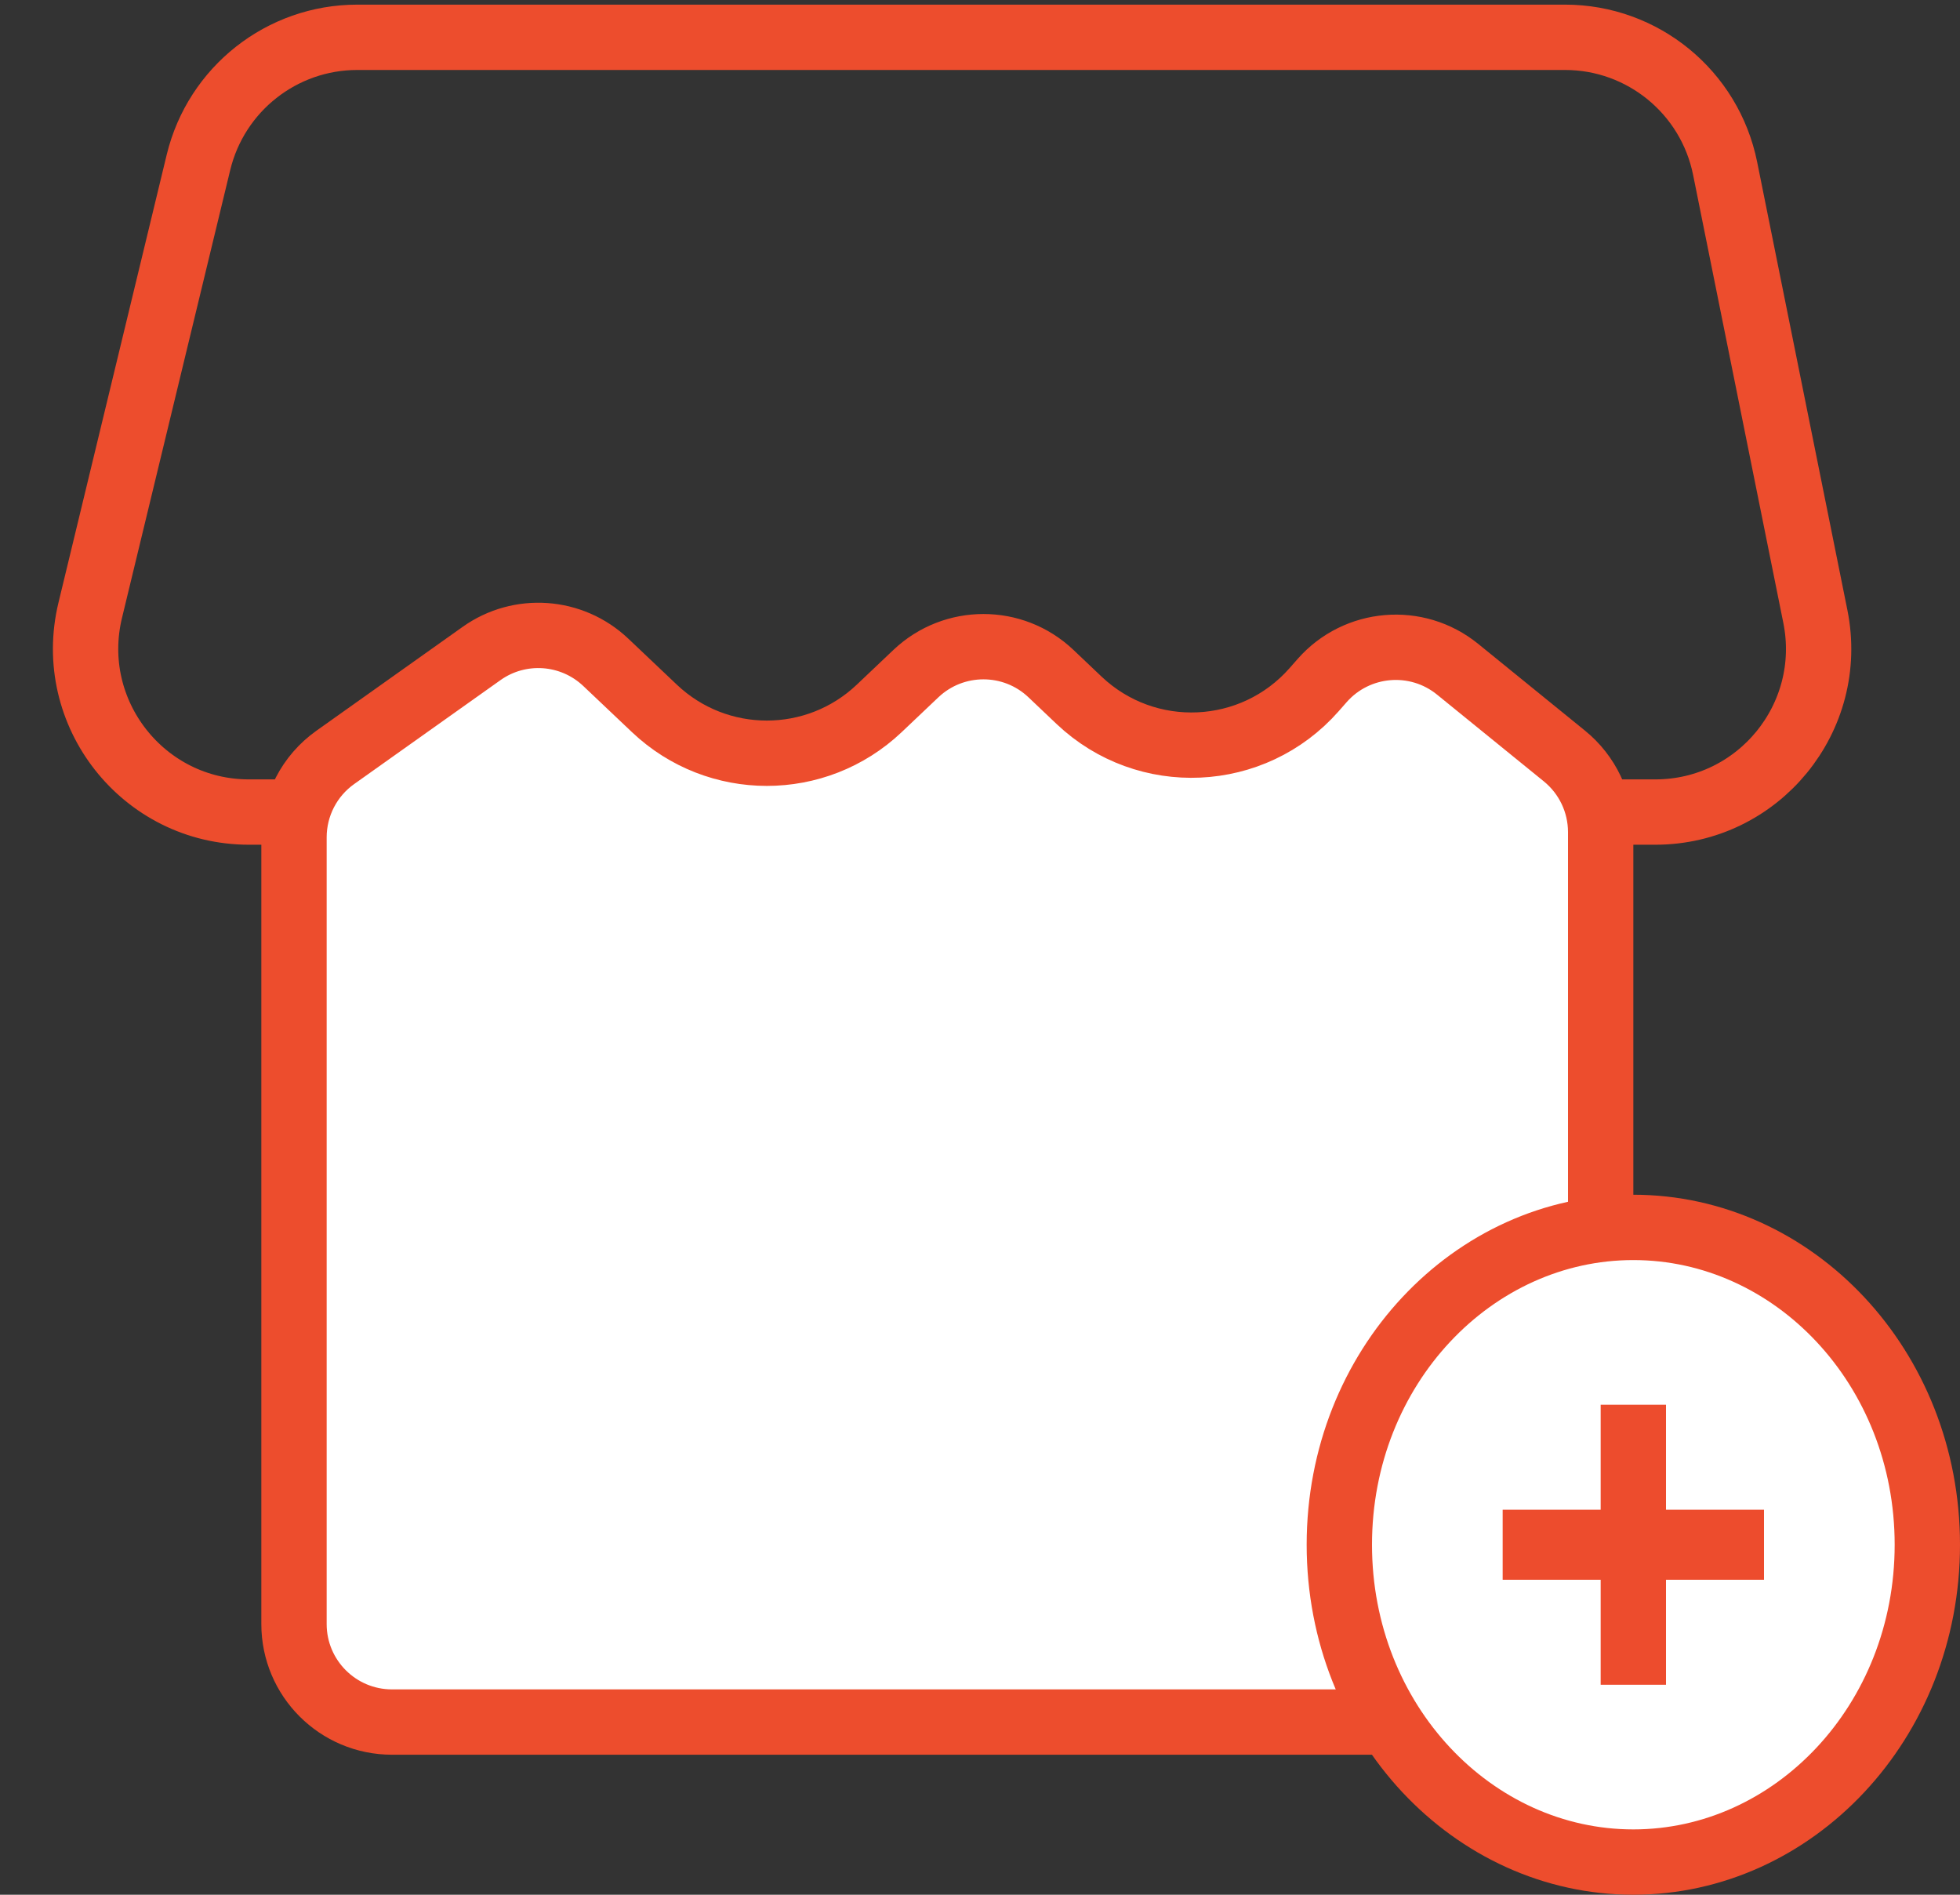 <svg width="30" height="29" viewBox="0 0 30 29" fill="none" xmlns="http://www.w3.org/2000/svg">
<rect x="0" y="0" width="30" height="29" fill="#333333" stroke="none"/>
<path d="M1.381 9.341C1.001 10.914 2.193 12.429 3.811 12.429H25.336C26.915 12.429 28.098 10.983 27.786 9.435L26.405 2.578C26.17 1.411 25.145 0.571 23.955 0.571H5.468C4.314 0.571 3.31 1.362 3.038 2.484L1.381 9.341Z" stroke="#ED4D2D"/>
<path d="M4.5 12.816C4.5 12.33 4.735 11.874 5.131 11.593L7.371 10.002C7.955 9.587 8.751 9.644 9.271 10.136L10.018 10.844C10.982 11.757 12.492 11.757 13.456 10.844L14.021 10.308C14.6 9.761 15.506 9.761 16.084 10.308L16.518 10.72C17.547 11.694 19.178 11.62 20.114 10.556L20.237 10.416C20.769 9.812 21.684 9.735 22.309 10.242L23.945 11.571C24.296 11.856 24.5 12.284 24.5 12.736V24.857C24.5 25.686 23.828 26.357 23 26.357H6C5.172 26.357 4.5 25.686 4.5 24.857V12.816Z" fill="white" stroke="#ED4D2D"/>
<path d="M29.5 23.643C29.5 26.358 27.453 28.5 25 28.5C22.547 28.5 20.5 26.358 20.5 23.643C20.5 20.927 22.547 18.786 25 18.786C27.453 18.786 29.5 20.927 29.5 23.643Z" fill="white" stroke="#ED4D2D"/>
<path d="M24.5 21.5H25.5V25.786H24.5V21.5Z" fill="#ED4C2D"/>
<path d="M23 23.107H27V24.179H23V23.107Z" fill="#ED4C2D"/>
</svg>
